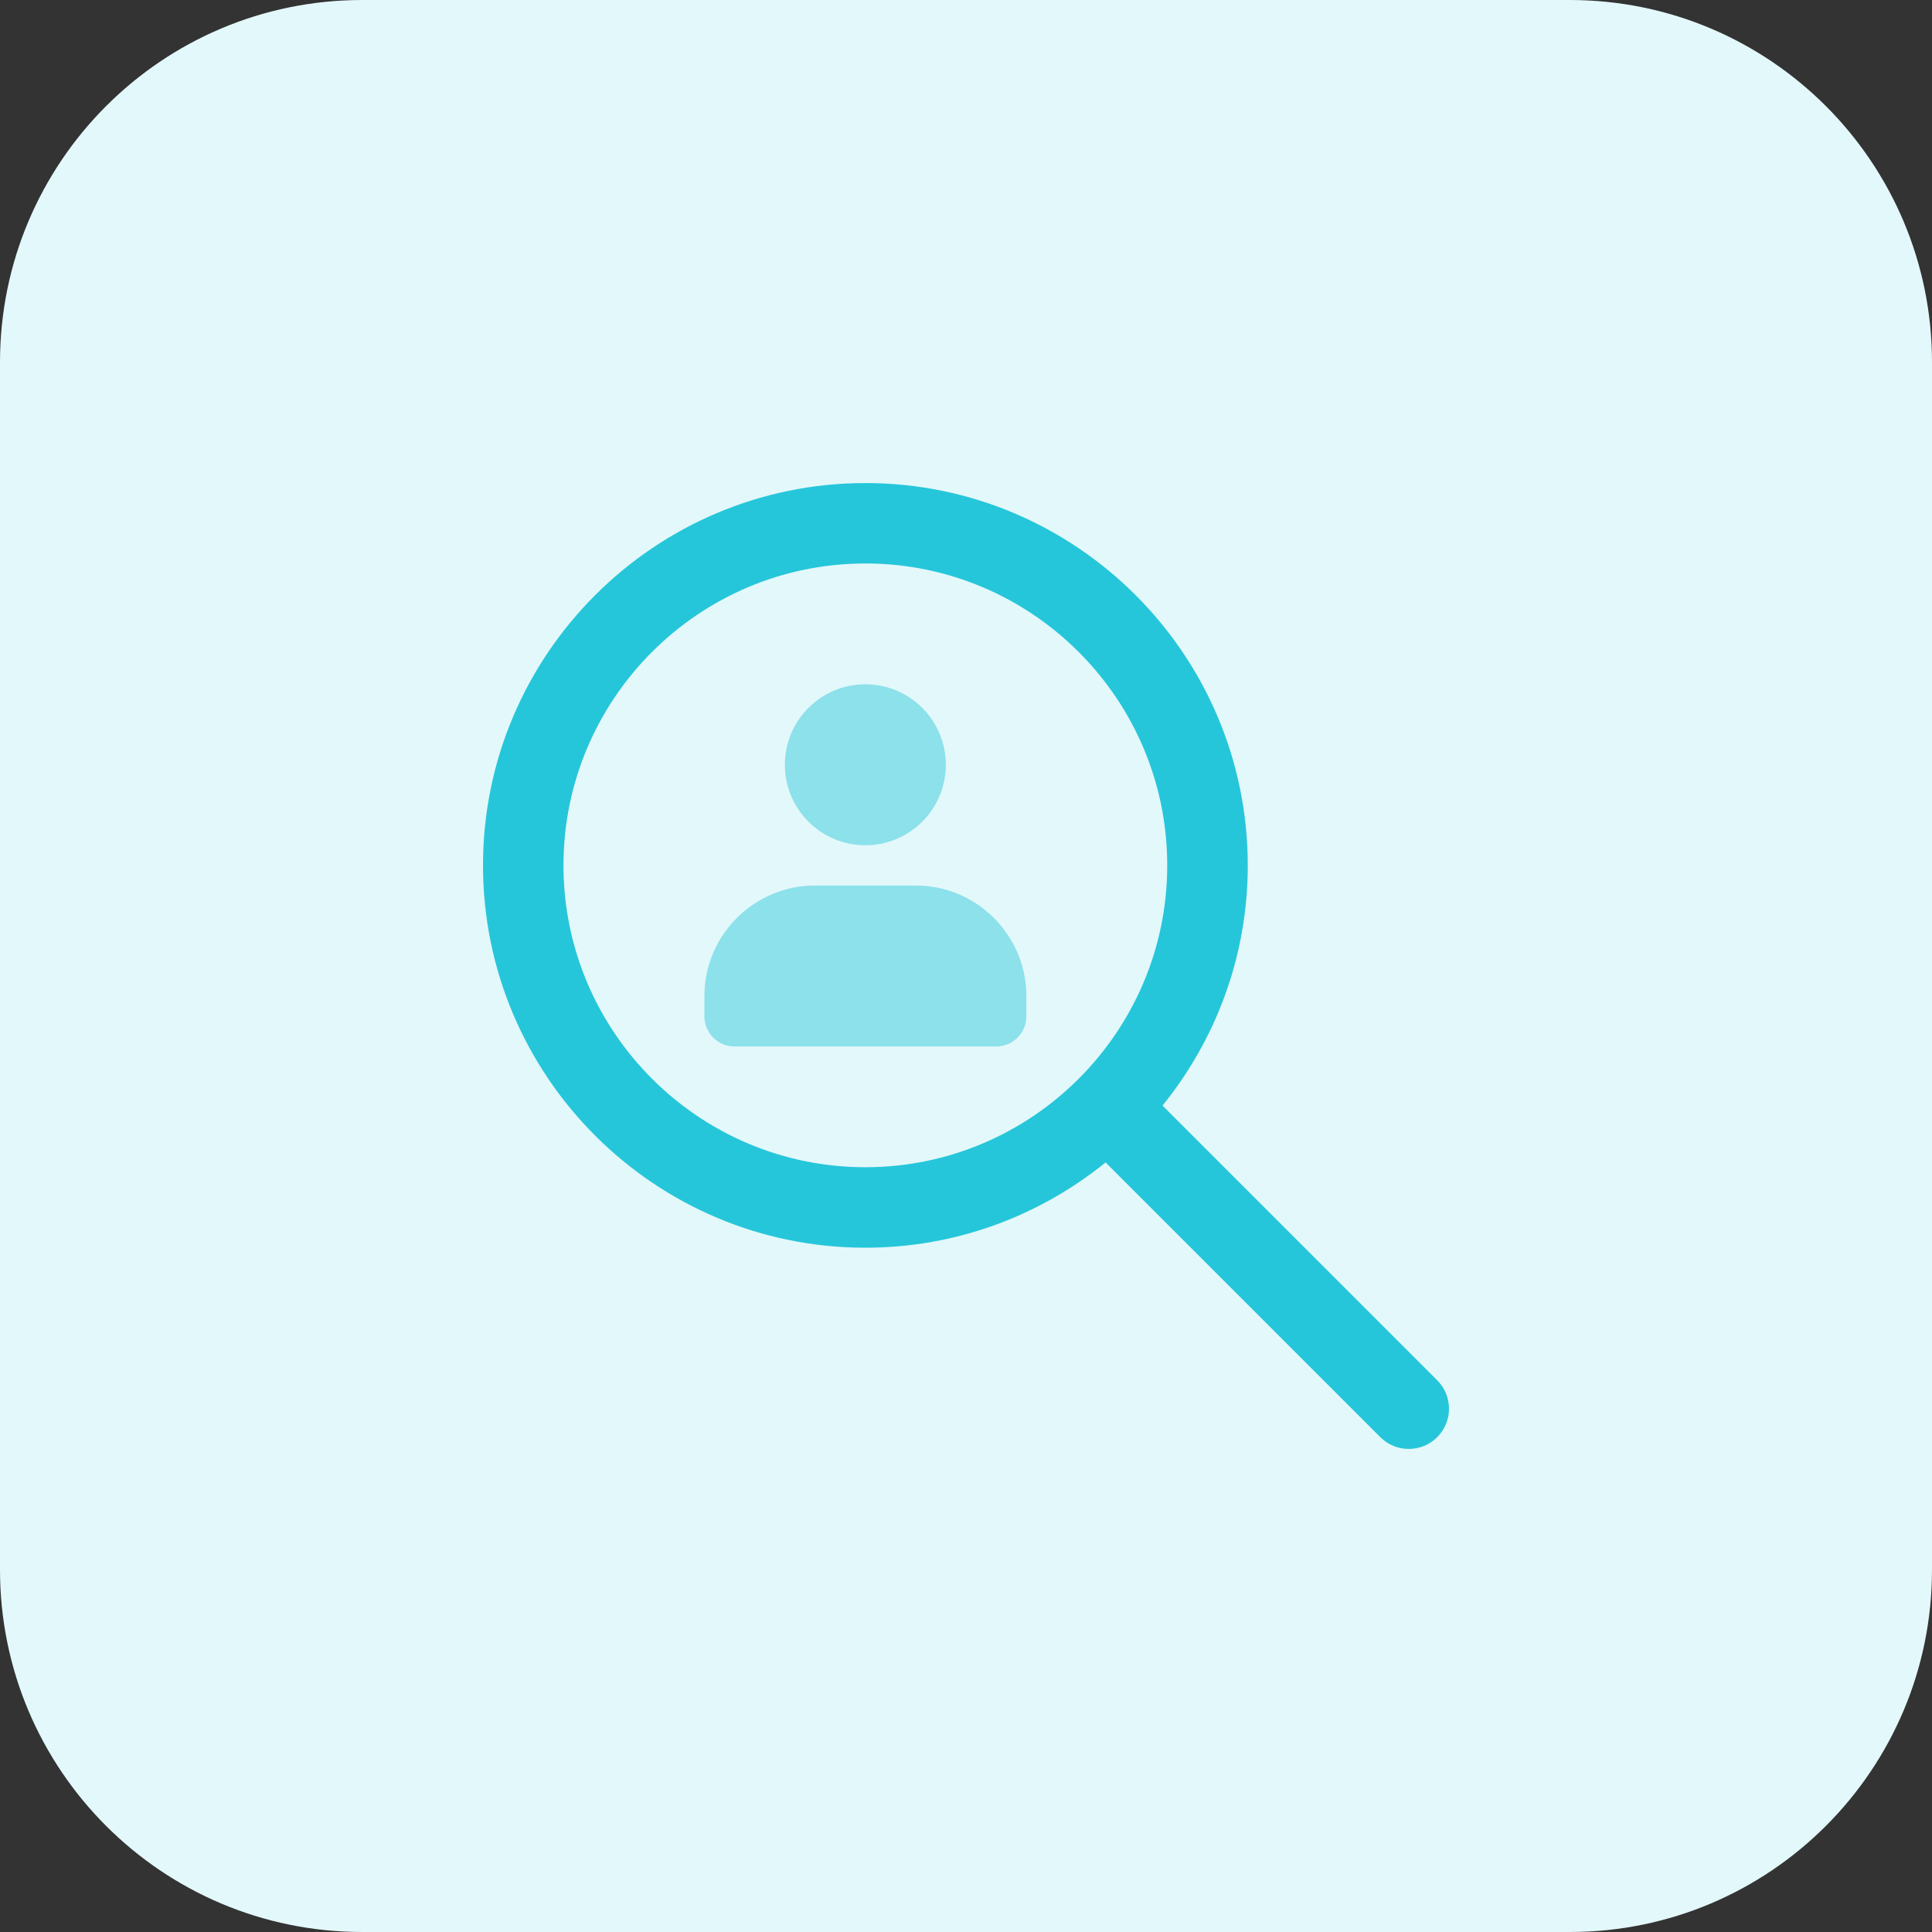 <svg id="bold" enable-background="new 0 0 32 32" height="512" viewBox="0 0 32 32" width="512" xmlns="http://www.w3.org/2000/svg"><rect x="0" y="0" width="32" height="32" fill="#333333" stroke="none"/><path d="m26 32h-20c-3.314 0-6-2.686-6-6v-20c0-3.314 2.686-6 6-6h20c3.314 0 6 2.686 6 6v20c0 3.314-2.686 6-6 6z" fill="#e3f8fa"/><path d="m23.805 22.862-4.55-4.55c.881-1.088 1.412-2.472 1.412-3.978 0-3.492-2.841-6.333-6.333-6.333s-6.334 2.84-6.334 6.332 2.841 6.333 6.333 6.333c1.507 0 2.89-.531 3.979-1.412l4.55 4.55c.26.26.682.26.943 0 .26-.26.26-.682 0-.942zm-14.472-8.529c0-2.757 2.243-5 5-5s5 2.243 5 5-2.243 5-5 5-5-2.243-5-5z" fill="#26c6da"/><g fill="#8ce1eb"><circle cx="14.333" cy="12.667" r="1.333"/><path d="m15.167 14.667h-1.667c-1.011 0-1.833.822-1.833 1.833v.333c0 .276.224.5.5.5h4.333c.276 0 .5-.224.5-.5v-.333c0-1.011-.822-1.833-1.833-1.833z"/></g></svg>